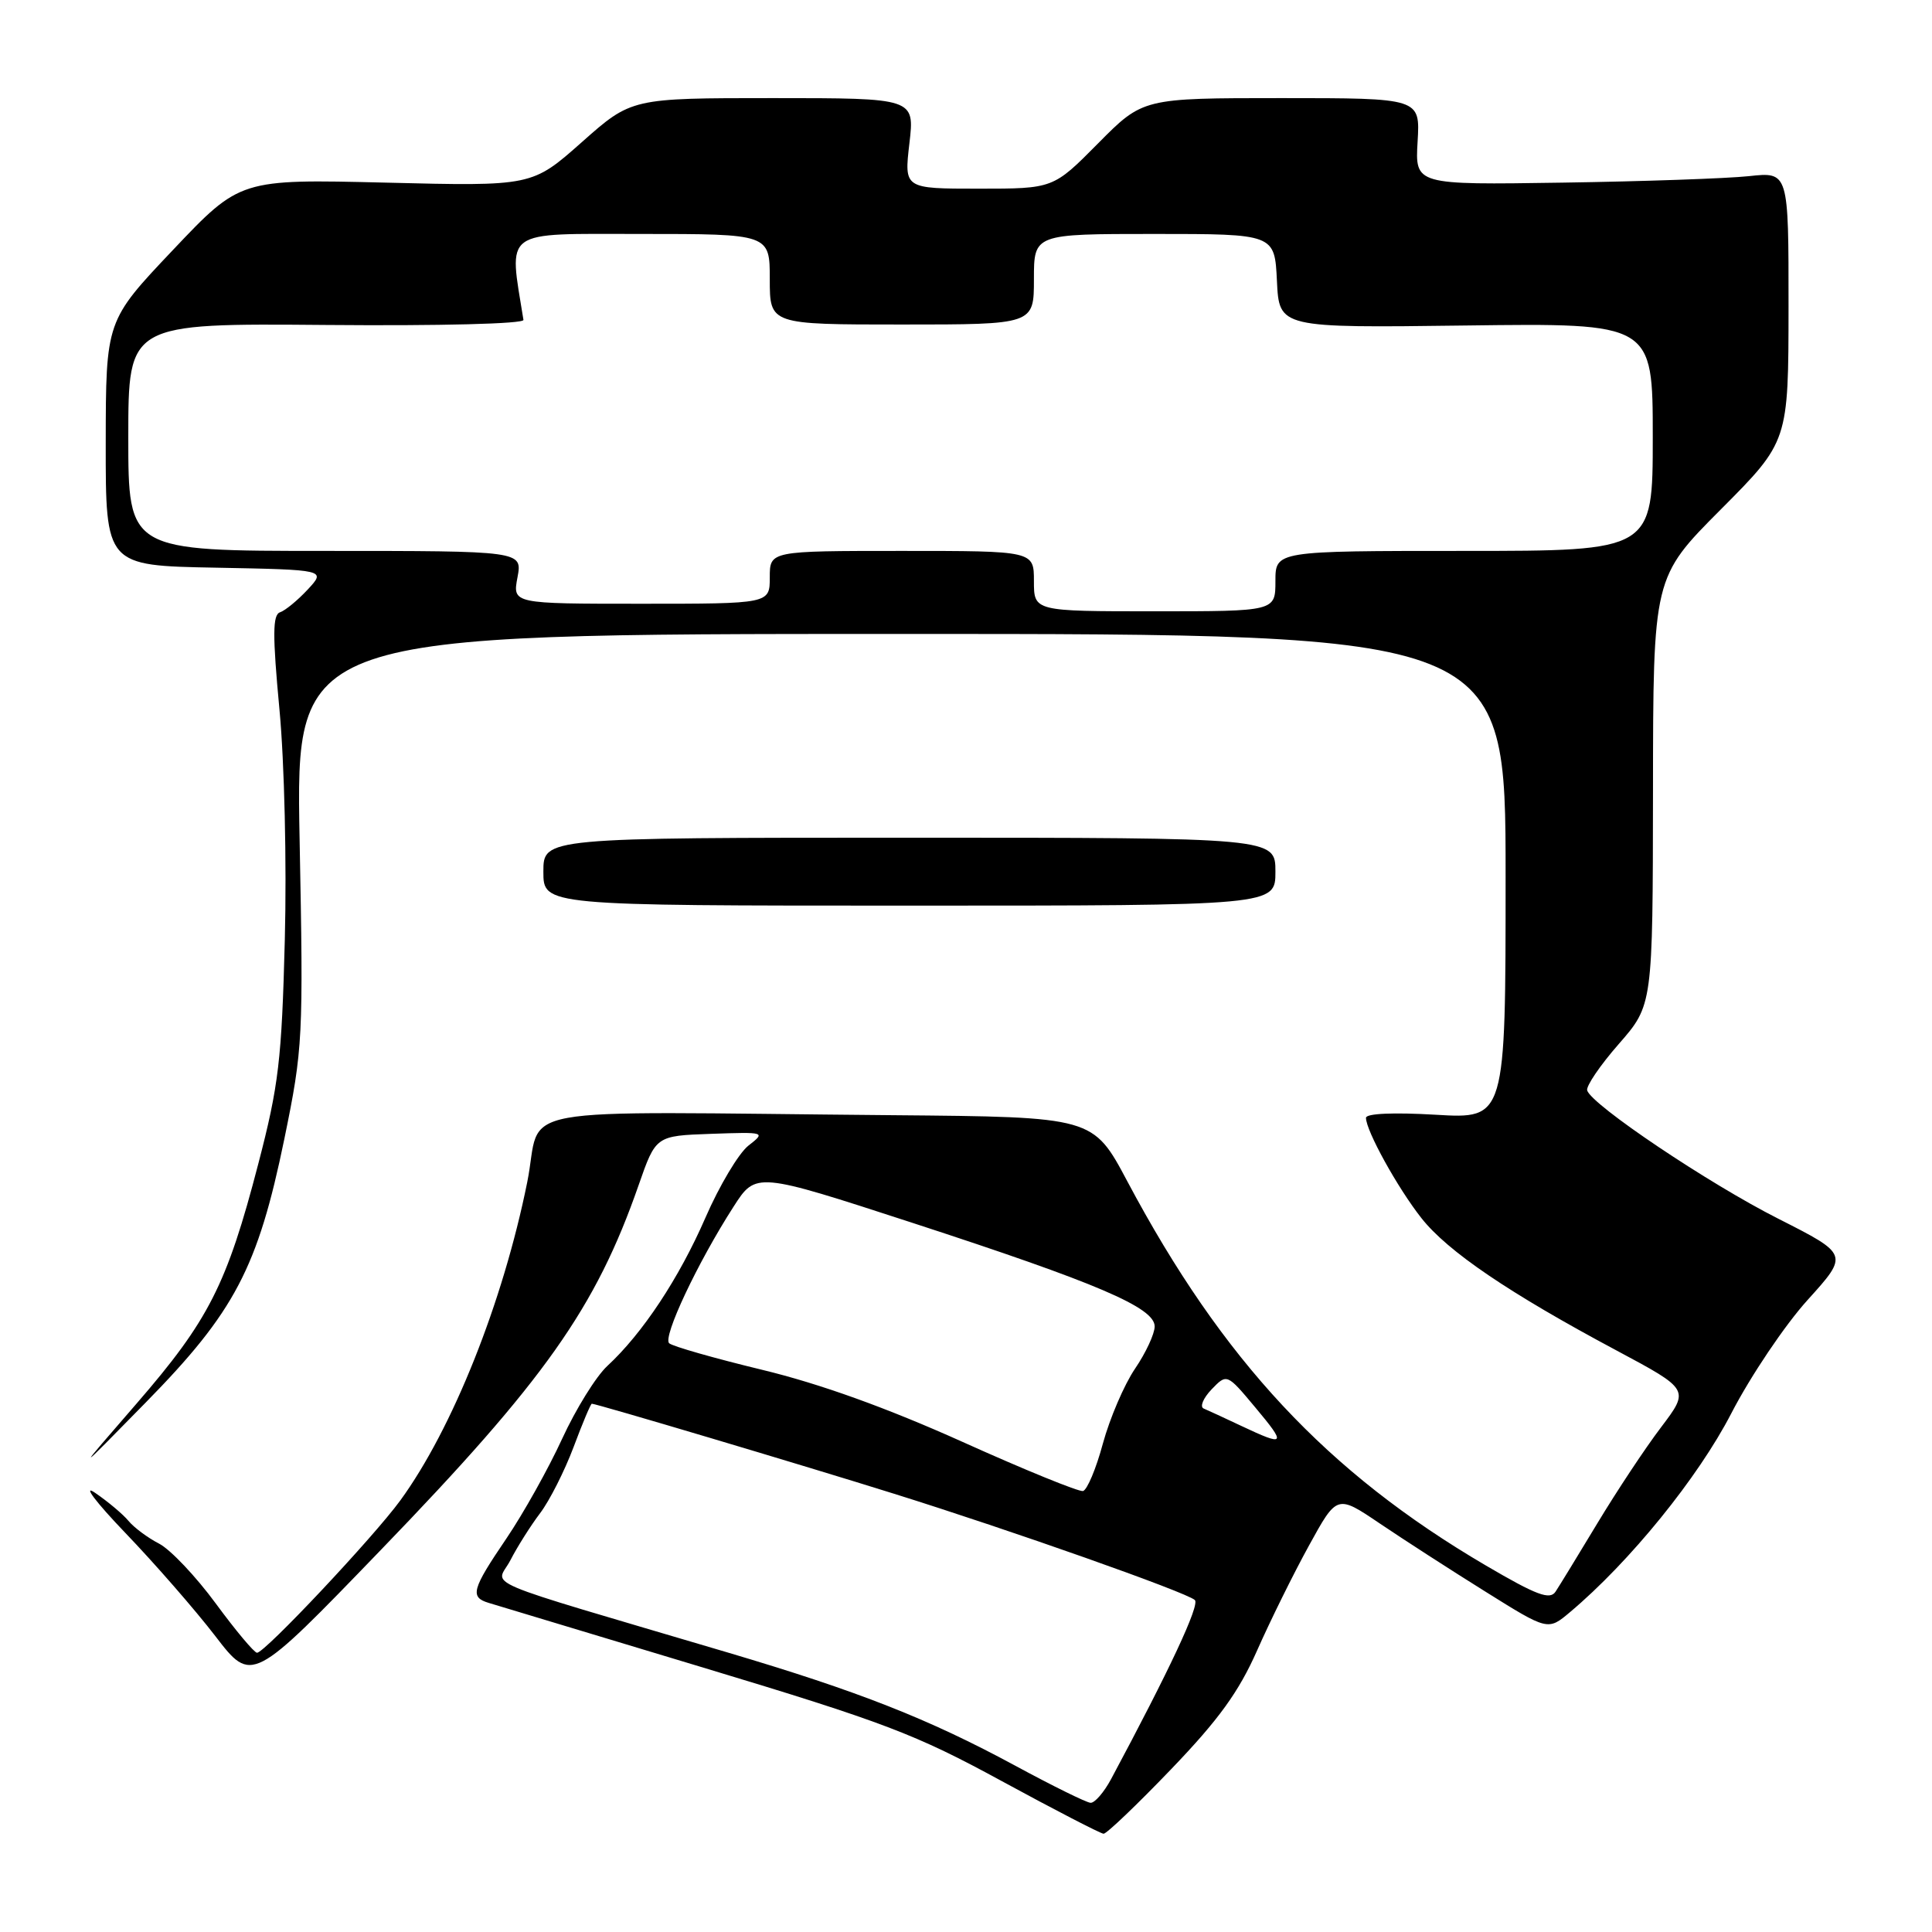 <?xml version="1.0" encoding="UTF-8" standalone="no"?>
<!DOCTYPE svg PUBLIC "-//W3C//DTD SVG 1.1//EN" "http://www.w3.org/Graphics/SVG/1.1/DTD/svg11.dtd" >
<svg xmlns="http://www.w3.org/2000/svg" xmlns:xlink="http://www.w3.org/1999/xlink" version="1.1" viewBox="0 0 256 256">
 <g >
 <path fill="currentColor"
d=" M 155.18 234.43 C 161.49 227.86 164.15 224.18 166.58 218.68 C 168.33 214.73 171.42 208.47 173.46 204.77 C 177.16 198.04 177.16 198.04 182.83 201.87 C 185.95 203.98 192.24 208.04 196.81 210.89 C 205.11 216.08 205.11 216.08 208.03 213.62 C 215.95 206.96 225.01 195.80 229.41 187.27 C 231.97 182.32 236.52 175.56 239.52 172.25 C 244.97 166.22 244.97 166.22 235.64 161.49 C 226.38 156.81 210.93 146.43 210.31 144.49 C 210.14 143.93 212.02 141.16 214.50 138.33 C 219.00 133.18 219.00 133.18 219.03 104.84 C 219.05 76.50 219.05 76.50 228.02 67.50 C 236.98 58.50 236.98 58.50 236.99 40.63 C 237.00 22.77 237.00 22.77 231.75 23.34 C 228.86 23.65 217.72 24.04 207.00 24.20 C 187.50 24.50 187.50 24.50 187.84 18.75 C 188.18 13.00 188.18 13.00 169.81 13.00 C 151.44 13.00 151.44 13.00 145.50 19.00 C 139.56 25.00 139.56 25.00 129.68 25.00 C 119.80 25.00 119.80 25.00 120.50 19.00 C 121.20 13.00 121.20 13.00 102.43 13.00 C 83.67 13.00 83.67 13.00 77.09 18.84 C 70.50 24.68 70.50 24.68 51.15 24.20 C 31.81 23.73 31.81 23.73 22.92 33.12 C 14.03 42.50 14.03 42.50 14.01 58.72 C 14.00 74.95 14.00 74.95 28.60 75.22 C 43.20 75.50 43.20 75.50 40.78 78.11 C 39.45 79.54 37.80 80.90 37.11 81.13 C 36.12 81.46 36.10 84.09 37.03 94.02 C 37.69 101.02 38.00 114.41 37.74 124.50 C 37.33 140.44 36.93 143.84 34.22 154.23 C 30.06 170.23 27.65 174.96 18.08 186.00 C 9.84 195.50 9.84 195.50 19.31 185.84 C 31.10 173.83 34.16 167.99 37.68 150.90 C 40.14 138.90 40.21 137.61 39.70 111.25 C 39.18 84.00 39.18 84.00 119.34 84.00 C 199.50 84.00 199.50 84.00 199.50 116.13 C 199.50 148.26 199.50 148.26 190.25 147.71 C 184.63 147.38 181.00 147.54 181.00 148.12 C 181.00 149.82 185.18 157.39 188.34 161.40 C 191.81 165.81 199.97 171.35 214.19 178.94 C 223.88 184.12 223.88 184.12 220.10 189.12 C 218.01 191.87 214.23 197.58 211.68 201.81 C 209.13 206.04 206.63 210.13 206.12 210.90 C 205.37 212.04 203.61 211.38 196.89 207.44 C 175.84 195.10 162.00 180.27 149.37 156.52 C 144.84 148.00 144.84 148.00 118.42 147.77 C 65.86 147.32 71.97 146.20 69.86 156.65 C 66.65 172.57 59.96 189.33 53.04 198.82 C 49.47 203.71 35.09 219.00 34.06 219.00 C 33.69 219.00 31.23 216.06 28.59 212.47 C 25.96 208.89 22.58 205.32 21.08 204.54 C 19.58 203.77 17.75 202.41 17.02 201.52 C 16.28 200.63 14.29 198.96 12.59 197.80 C 10.89 196.64 12.68 199.02 16.59 203.10 C 20.50 207.17 25.87 213.33 28.53 216.79 C 33.37 223.09 33.37 223.09 50.43 205.41 C 72.19 182.88 78.94 173.33 84.62 157.04 C 86.90 150.50 86.90 150.50 94.20 150.24 C 101.44 149.99 101.48 150.00 99.16 151.81 C 97.88 152.82 95.31 157.12 93.47 161.36 C 89.98 169.37 85.14 176.69 80.47 181.00 C 78.98 182.38 76.29 186.72 74.48 190.66 C 72.67 194.60 69.35 200.54 67.10 203.86 C 62.52 210.60 62.23 211.63 64.75 212.39 C 65.71 212.68 78.53 216.55 93.23 220.98 C 117.16 228.20 121.29 229.77 132.73 236.00 C 139.75 239.82 145.83 242.96 146.23 242.98 C 146.63 242.99 150.66 239.14 155.18 234.43 Z  M 169.00 115.50 C 169.00 111.00 169.00 111.00 120.50 111.00 C 72.00 111.00 72.00 111.00 72.00 115.50 C 72.00 120.00 72.00 120.00 120.50 120.00 C 169.00 120.00 169.00 120.00 169.00 115.50 Z  M 134.50 233.95 C 123.01 227.74 113.75 224.10 96.41 218.96 C 62.19 208.82 65.77 210.35 67.64 206.72 C 68.55 204.95 70.32 202.15 71.57 200.50 C 72.82 198.85 74.81 194.91 76.00 191.75 C 77.18 188.59 78.27 186.00 78.42 186.00 C 79.03 186.00 106.31 194.12 118.50 197.94 C 133.98 202.78 157.17 210.97 158.32 212.01 C 159.02 212.63 154.98 221.26 147.23 235.73 C 146.28 237.50 145.05 238.92 144.50 238.88 C 143.95 238.85 139.45 236.63 134.50 233.95 Z  M 127.50 191.04 C 117.51 186.55 108.66 183.36 101.00 181.51 C 94.67 179.98 89.13 178.40 88.67 177.99 C 87.78 177.19 92.42 167.32 97.20 159.89 C 100.16 155.28 100.16 155.28 120.83 162.01 C 145.44 170.03 153.00 173.26 153.00 175.76 C 153.00 176.73 151.83 179.26 150.39 181.37 C 148.96 183.48 147.05 187.94 146.14 191.27 C 145.24 194.61 144.05 197.44 143.50 197.57 C 142.95 197.69 135.75 194.76 127.50 191.04 Z  M 164.50 188.95 C 162.30 187.91 160.05 186.87 159.50 186.64 C 158.95 186.42 159.42 185.28 160.53 184.11 C 162.57 181.99 162.57 181.99 166.33 186.49 C 170.50 191.47 170.33 191.70 164.50 188.95 Z  M 137.00 77.00 C 137.00 73.00 137.00 73.00 119.50 73.00 C 102.00 73.00 102.00 73.00 102.00 76.50 C 102.00 80.00 102.00 80.00 84.95 80.00 C 67.91 80.00 67.91 80.00 68.57 76.50 C 69.22 73.00 69.22 73.00 43.11 73.00 C 17.00 73.00 17.00 73.00 17.00 57.92 C 17.00 42.84 17.00 42.84 43.25 43.06 C 58.26 43.19 69.44 42.91 69.36 42.39 C 67.41 30.22 66.35 31.00 84.91 31.00 C 102.00 31.00 102.00 31.00 102.00 37.00 C 102.00 43.00 102.00 43.00 119.50 43.00 C 137.00 43.00 137.00 43.00 137.00 37.00 C 137.00 31.00 137.00 31.00 152.95 31.00 C 168.90 31.00 168.90 31.00 169.20 37.23 C 169.50 43.45 169.50 43.45 194.25 43.13 C 219.00 42.81 219.00 42.81 219.00 57.91 C 219.00 73.00 219.00 73.00 194.00 73.00 C 169.00 73.00 169.00 73.00 169.00 77.00 C 169.00 81.00 169.00 81.00 153.00 81.00 C 137.00 81.00 137.00 81.00 137.00 77.00 Z "/>
</g>
</svg>